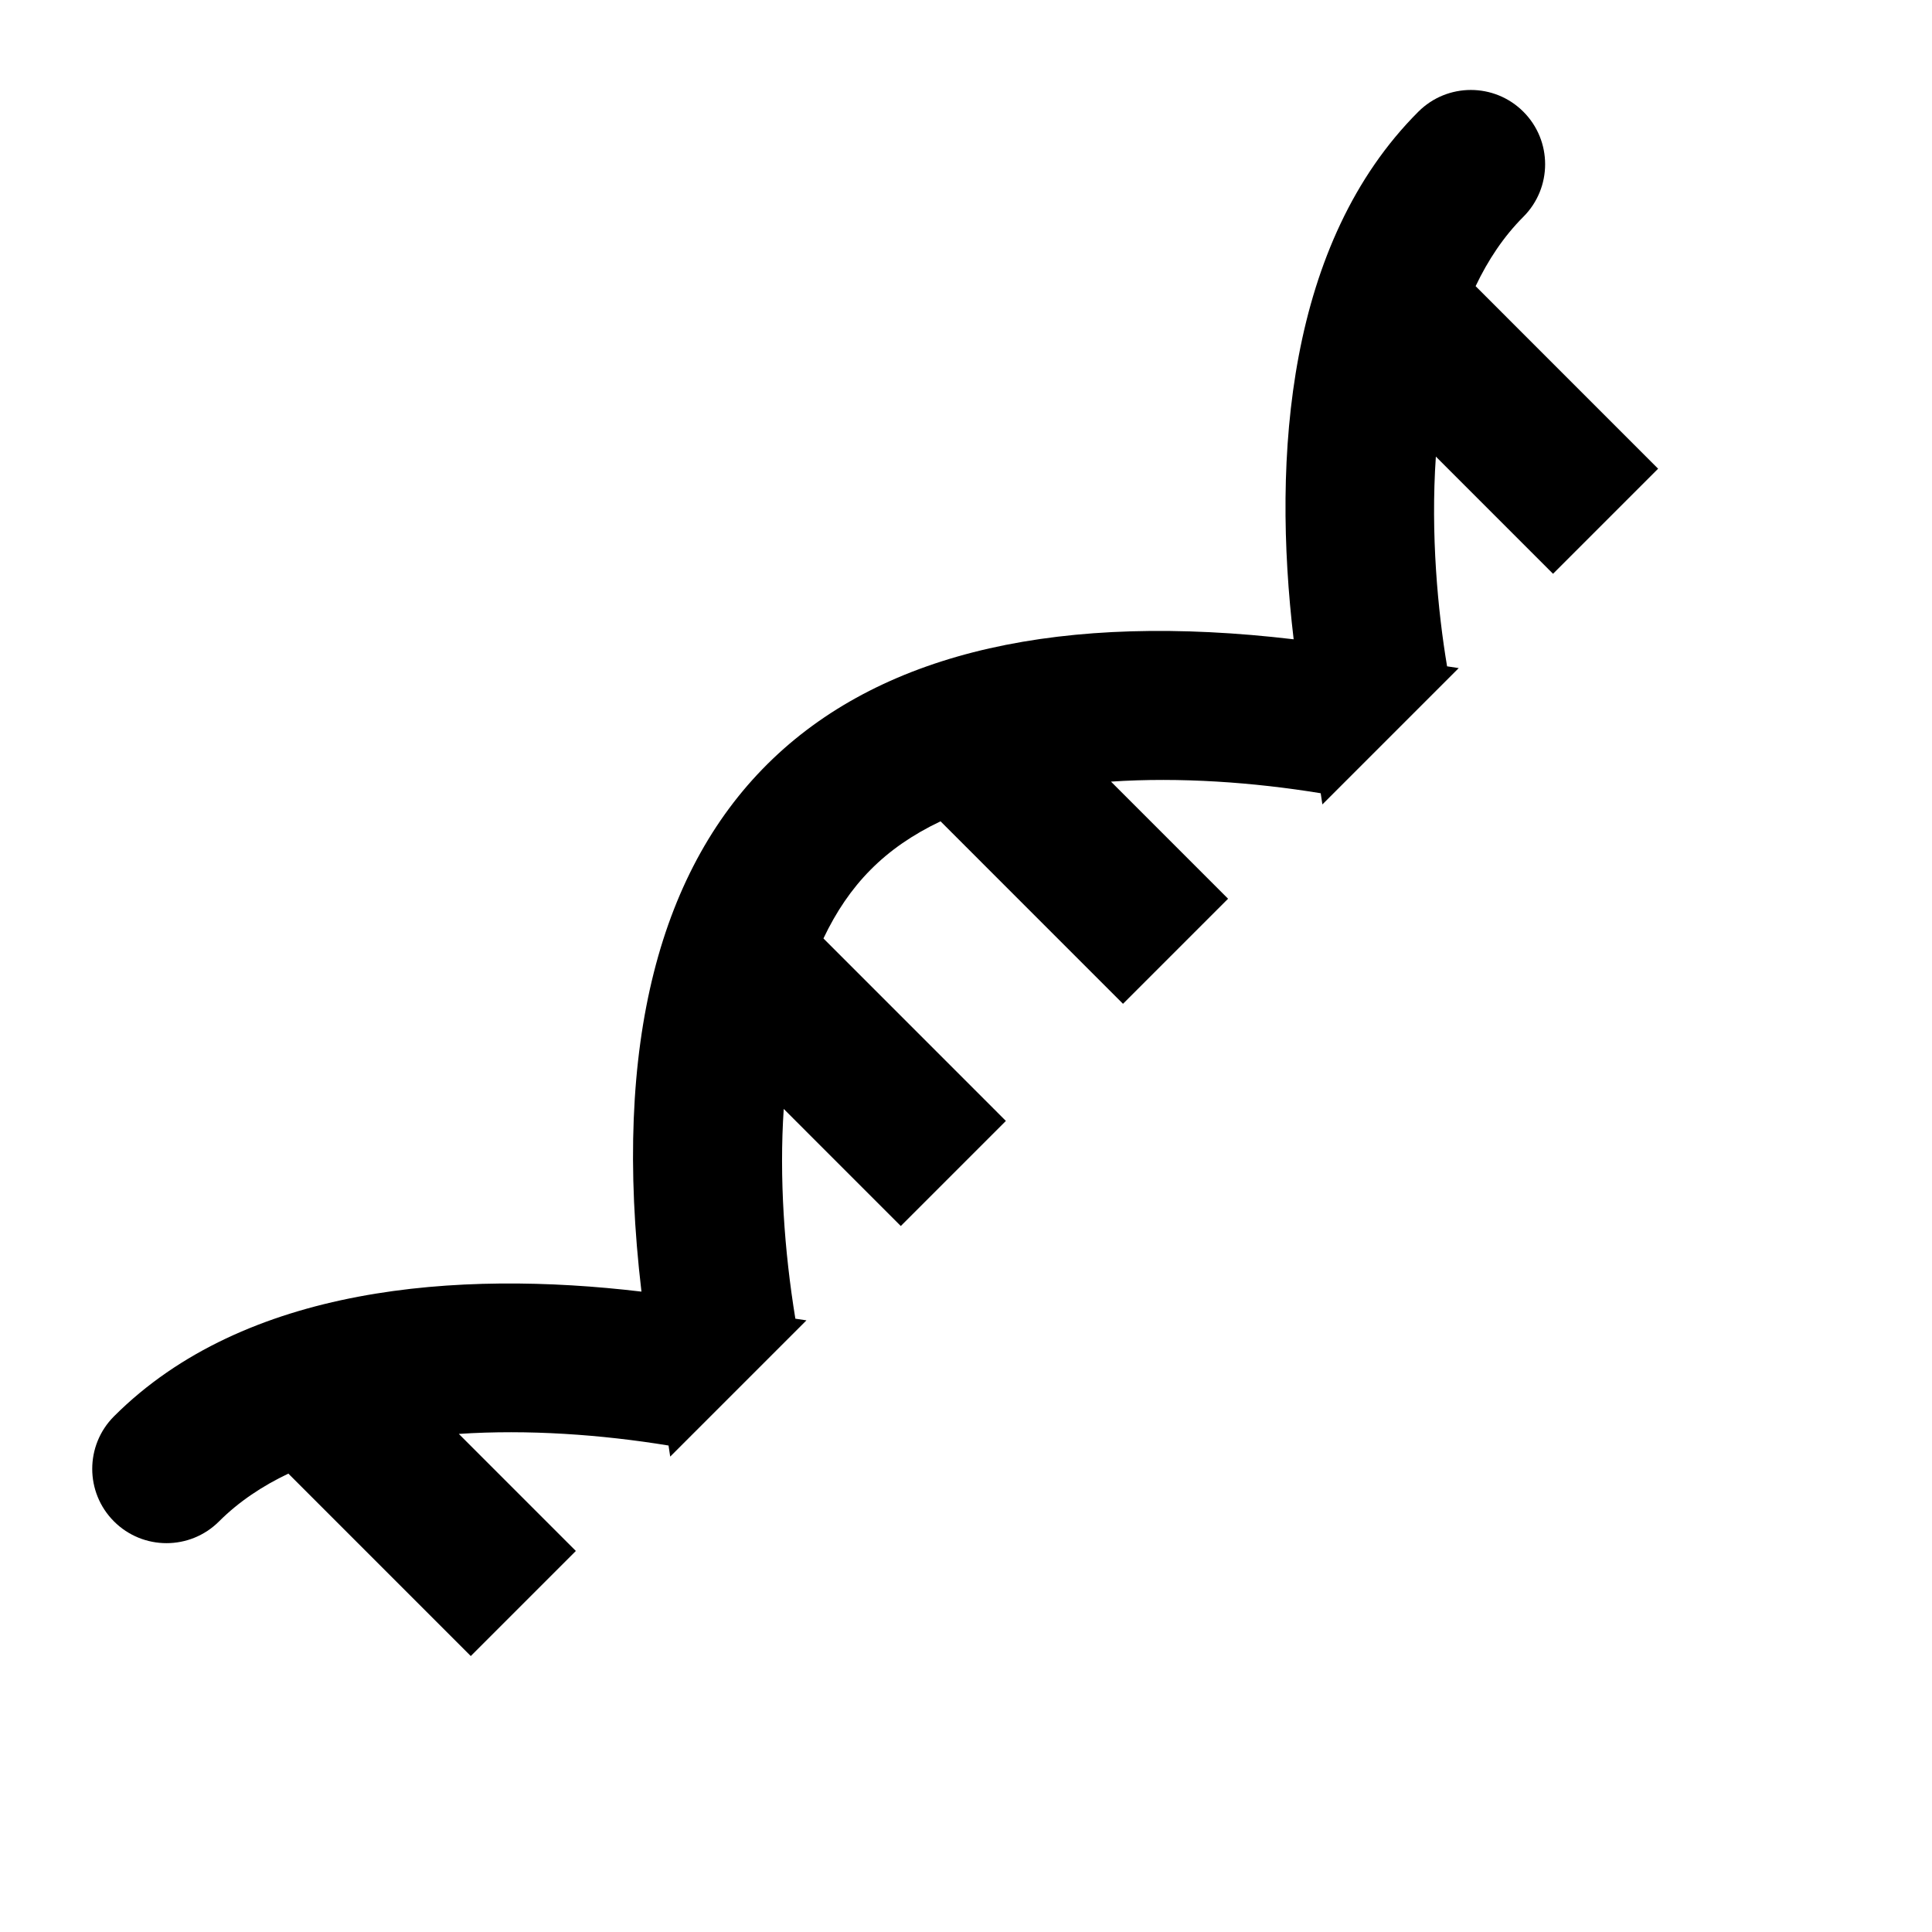 <?xml version="1.0" encoding="UTF-8" standalone="no"?>
<!-- Generator: Adobe Illustrator 19.0.0, SVG Export Plug-In . SVG Version: 6.00 Build 0)  -->

<svg
   xmlns:dc="http://purl.org/dc/elements/1.1/"
   xmlns:cc="http://creativecommons.org/ns#"
   xmlns:rdf="http://www.w3.org/1999/02/22-rdf-syntax-ns#"
   xmlns:svg="http://www.w3.org/2000/svg"
   xmlns="http://www.w3.org/2000/svg"
   xmlns:sodipodi="http://sodipodi.sourceforge.net/DTD/sodipodi-0.dtd"
   xmlns:inkscape="http://www.inkscape.org/namespaces/inkscape"
   version="1.1"
   id="Layer_1"
   x="0px"
   y="0px"
   viewBox="0 0 512.001 512.001"
   style="enable-background:new 0 0 512.001 512.001;"
   xml:space="preserve"
   inkscape:version="0.91 r13725"
   sodipodi:docname="rna.svg"><defs
     id="defs41" /><sodipodi:namedview
     pagecolor="#ffffff"
     bordercolor="#666666"
     borderopacity="1"
     objecttolerance="10"
     gridtolerance="10"
     guidetolerance="10"
     inkscape:pageopacity="0"
     inkscape:pageshadow="2"
     inkscape:window-width="827"
     inkscape:window-height="724"
     id="namedview39"
     showgrid="false"
     inkscape:zoom="0.62317104"
     inkscape:cx="306.98364"
     inkscape:cy="314.9523"
     inkscape:window-x="20"
     inkscape:window-y="66"
     inkscape:window-maximized="0"
     inkscape:current-layer="g5"
     inkscape:snap-others="true" /><g
     id="g3"
     transform="matrix(-0.707,0.707,-0.707,-0.707,617.956,256.038)"><g
       id="g5"><path
         mask="none"
         d="m -8.619,311.651 c -0.002,10.874 8.816,19.691 19.693,19.689 49.033,-0.004 91.951,-37.047 122.239,-75.512 76.074,96.459 162.368,104.11 244.493,-0.025 30.223,38.386 73.184,75.493 122.227,75.486 10.879,-0.004 19.695,-8.818 19.697,-19.693 0.002,-10.872 -8.814,-19.689 -19.691,-19.689 -7.456,7.3e-4 -14.824,-1.506 -21.95,-4.037 l 0.006,-68.375 -39.389,0 -0.004,43.869 c -13.813,-12.08 -26.604,-26.844 -37.128,-41.482 0.572,-0.796 1.177,-1.591 1.762,-2.387 l -51.067,0 c 0.586,0.797 1.191,1.594 1.764,2.391 -10.58,14.717 -23.422,29.503 -37.134,41.492 l 0.004,-43.883 -39.389,0 -0.008,68.393 c -14.755,5.245 -28.381,5.516 -43.899,0.004 l 0.006,-68.396 -39.387,0 -0.004,43.893 C 180.405,251.306 167.619,236.543 157.097,221.907 c 0.578,-0.804 1.188,-1.608 1.78,-2.412 l -51.102,0 c 0.616,0.837 1.249,1.675 1.85,2.512 -8.59,12.051 -21.664,27.865 -37.205,41.41 l 0.004,-43.922 -39.389,0 -0.008,68.414 c -7.213,2.565 -14.57,4.049 -21.95,4.051 -10.876,3.5e-4 -19.695,8.816 -19.697,19.691 z"
         id="path7"
         inkscape:connector-curvature="0" /></g></g><g
     id="g9" /><g
     id="g11" /><g
     id="g13" /><g
     id="g15" /><g
     id="g17" /><g
     id="g19" /><g
     id="g21" /><g
     id="g23" /><g
     id="g25" /><g
     id="g27" /><g
     id="g29" /><g
     id="g31" /><g
     id="g33" /><g
     id="g35" /><g
     id="g37" /></svg>